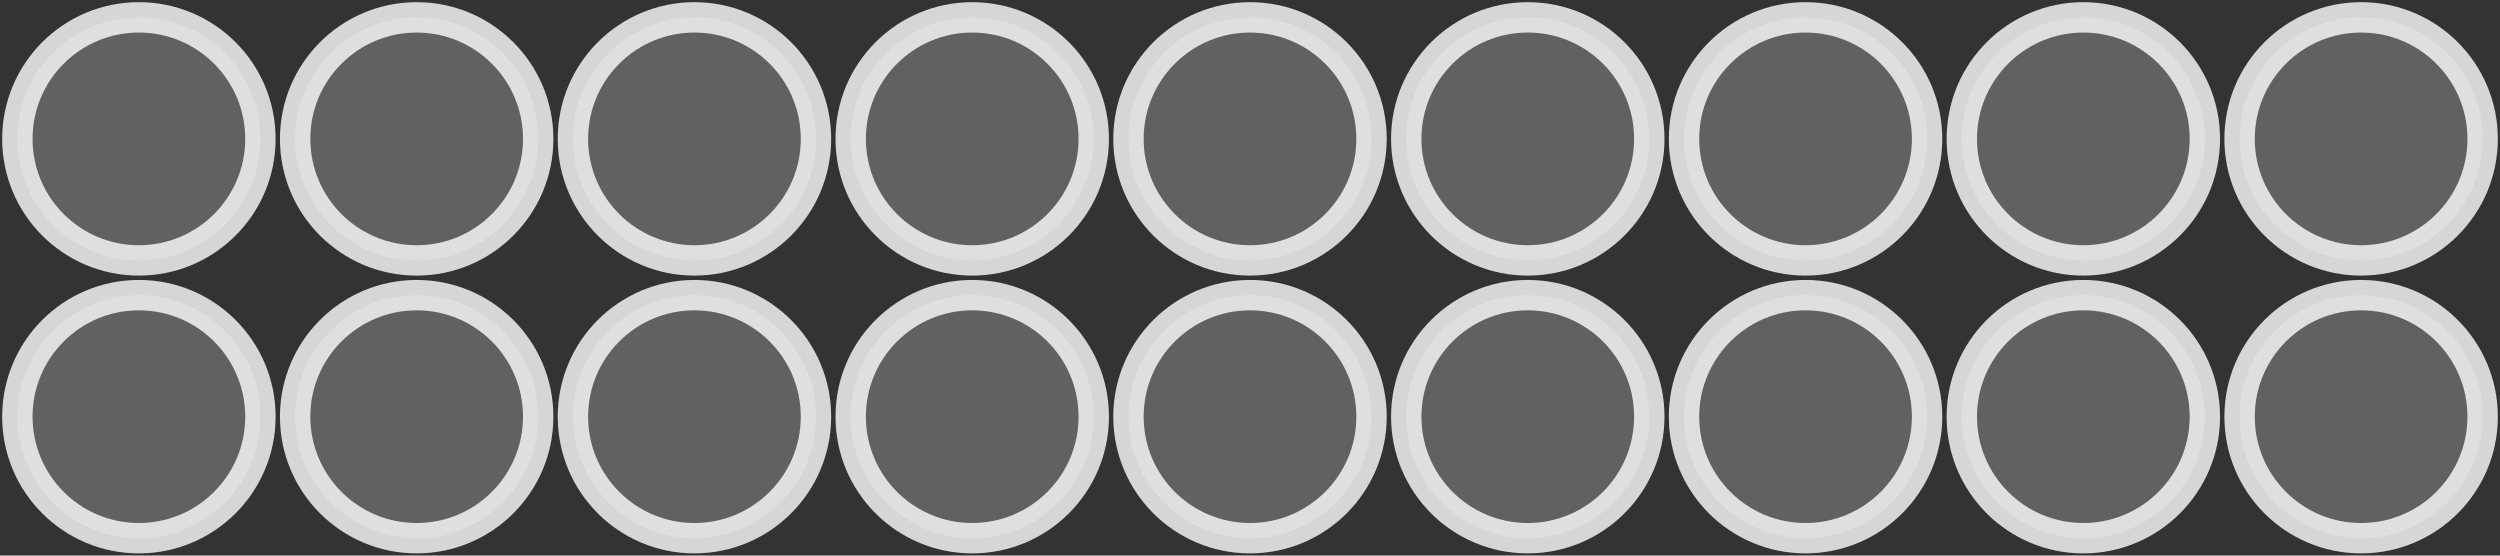 <?xml version="1.0" encoding="UTF-8" standalone="no"?>
<svg xmlns:osb="http://www.openswatchbook.org/uri/2009/osb" xmlns:dc="http://purl.org/dc/elements/1.1/" xmlns:cc="http://creativecommons.org/ns#" xmlns:rdf="http://www.w3.org/1999/02/22-rdf-syntax-ns#" xmlns:svg="http://www.w3.org/2000/svg" xmlns="http://www.w3.org/2000/svg" xmlns:xlink="http://www.w3.org/1999/xlink" xmlns:sodipodi="http://sodipodi.sourceforge.net/DTD/sodipodi-0.dtd" xmlns:inkscape="http://www.inkscape.org/namespaces/inkscape" id="controls.fw-Page%201" viewBox="0 0 144 32" version="1.1" x="0" y="0" width="144" height="32" inkscape:version="0.91 r13725" sodipodi:docname="controls2.svg" background-color="#ffffff00">
 <rect x="0" y="0" width="144" height="32" fill="#333333" stroke="none"/>
 <ellipse id="path3203" cx="8" cy="8" rx="7" ry="7" stroke-opacity="0.8" fill="#cccccc" stroke="#ffffff" fill-opacity="0.3" stroke-width="1.75"/>
 <use x="0" y="0" inkscape:tiled-clone-of="#path3203" xlink:href="#path3203" id="use5173" transform="translate(32,0)" width="144" height="32"/>
 <use x="0" y="0" inkscape:tiled-clone-of="#path3203" xlink:href="#path3203" transform="translate(64,0)" id="use5175" width="144" height="32"/>
 <use x="0" y="0" inkscape:tiled-clone-of="#path3203" xlink:href="#path3203" transform="translate(96,0)" id="use5177" width="144" height="32"/>
 <use x="0" y="0" inkscape:tiled-clone-of="#path3203" xlink:href="#path3203" transform="translate(128,0)" id="use5179" width="144" height="32"/>
 <use x="0" y="0" inkscape:tiled-clone-of="#path3203" xlink:href="#path3203" transform="translate(32,16)" id="use5181" width="144" height="32"/>
 <use x="0" y="0" inkscape:tiled-clone-of="#path3203" xlink:href="#path3203" transform="translate(48,16)" id="use5183" width="144" height="32"/>
 <use x="0" y="0" inkscape:tiled-clone-of="#path3203" xlink:href="#path3203" transform="translate(80,16)" id="use5185" width="144" height="32"/>
 <use x="0" y="0" inkscape:tiled-clone-of="#path3203" xlink:href="#path3203" transform="translate(112,16)" id="use5187" width="144" height="32"/>
 <use x="0" y="0" xlink:href="#path3203" id="use5191" transform="translate(48,0)" width="144" height="32"/>
 <use x="0" y="0" xlink:href="#use5173" id="use5193" transform="translate(-16,0)" width="144" height="32"/>
 <use x="0" y="0" xlink:href="#use5175" id="use5195" transform="translate(16,0)" width="144" height="32"/>
 <use x="0" y="0" xlink:href="#use5177" id="use5197" transform="translate(16,0)" width="144" height="32"/>
 <use x="0" y="0" xlink:href="#use5179" id="use5199" transform="translate(-128,16)" width="144" height="32"/>
 <use x="0" y="0" xlink:href="#use5181" id="use5201" transform="translate(-16,0)" width="144" height="32"/>
 <use x="0" y="0" xlink:href="#use5183" id="use5203" transform="translate(16,0)" width="144" height="32"/>
 <use x="0" y="0" xlink:href="#use5185" id="use5205" transform="translate(16,0)" width="144" height="32"/>
 <use x="0" y="0" xlink:href="#use5187" id="use5207" transform="translate(16,0)" width="144" height="32"/>
</svg>
